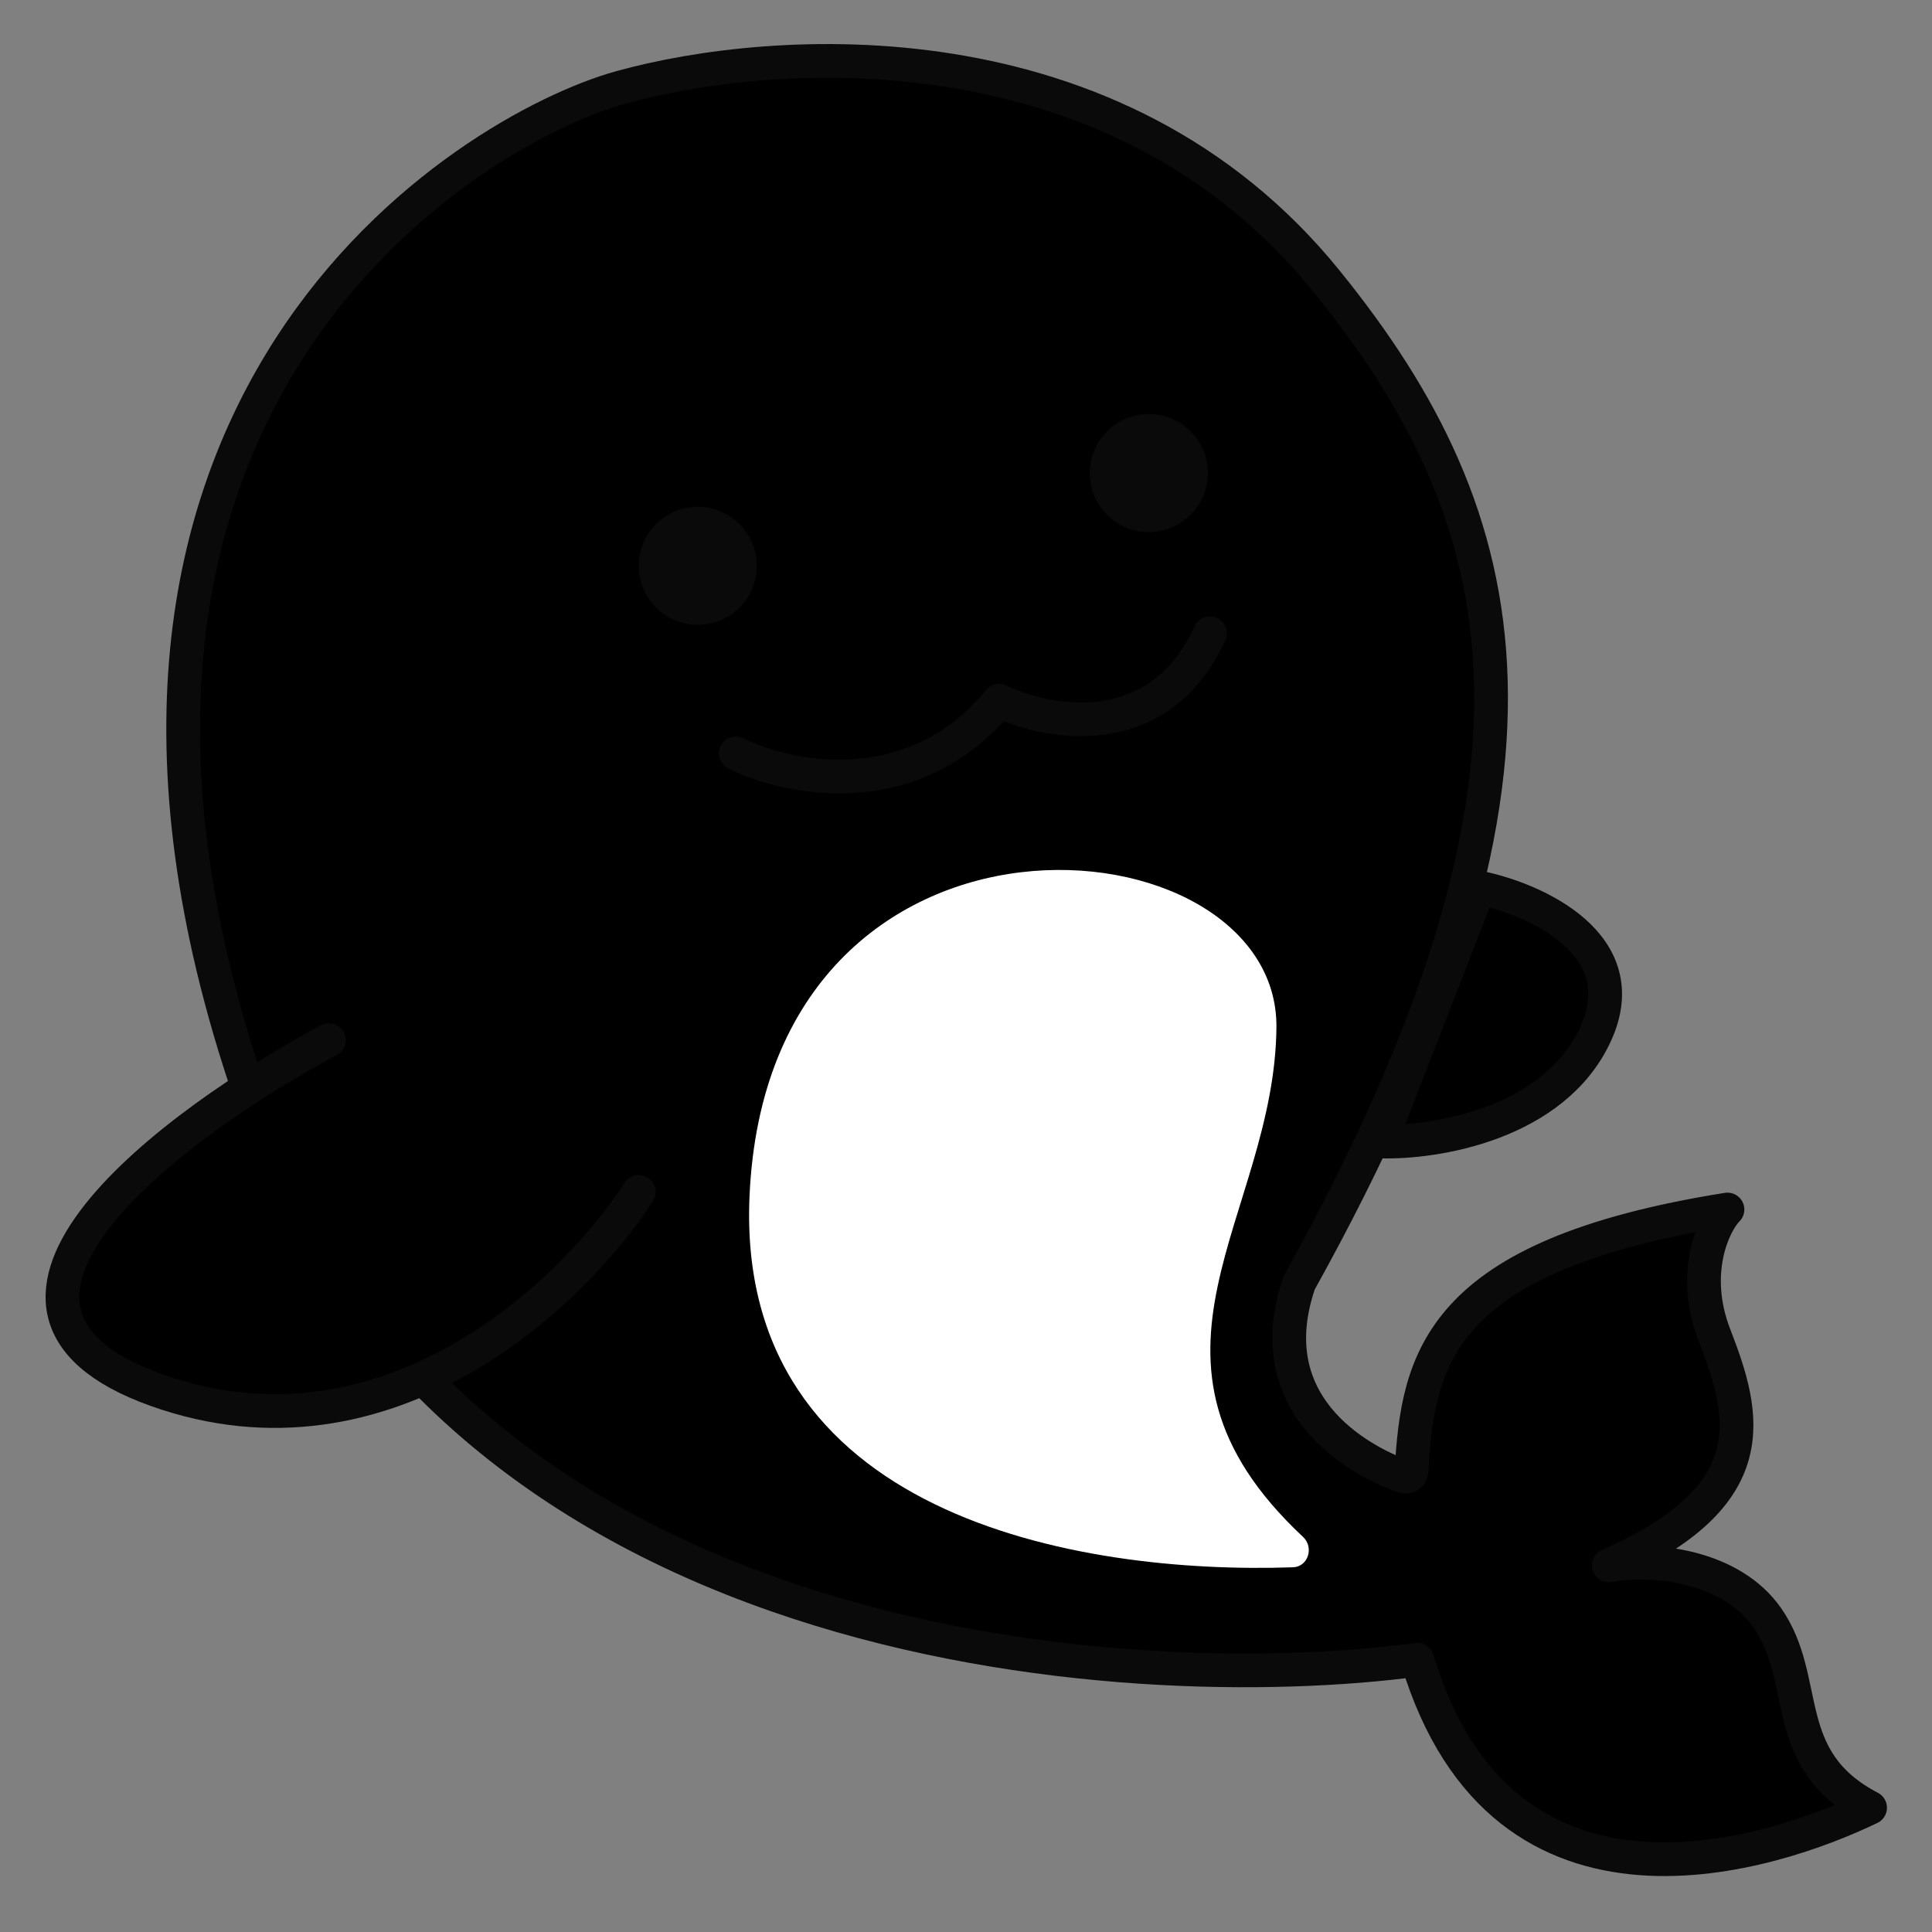 <svg width="22" height="22" viewBox="0 0 22 22" fill="none" xmlns="http://www.w3.org/2000/svg">
<rect x="0" y="0" width="22" height="22" fill="#808080" stroke="none"/>
<g id="Group 33659">
<path id="Vector 2234" d="M2.843 12.444C5.041 18.87 12.843 19.34 16.139 18.9C17.12 22.161 20.215 21.106 21.295 20.585C20.239 20.033 20.627 19.14 20.123 18.42C19.72 17.844 18.862 17.729 18.319 17.825C20.123 17.033 19.879 16.121 19.523 15.204C19.245 14.487 19.519 13.925 19.671 13.773C16.367 14.299 16.148 15.487 16.073 16.745C16.069 16.796 16.029 16.827 15.981 16.811C15.62 16.687 14.295 16.084 14.79 14.62C14.793 14.609 14.798 14.598 14.804 14.589C18.01 8.815 17.289 5.898 15.107 3.204C12.698 0.228 8.795 0.516 7.067 0.996C5.339 1.476 0.159 4.596 2.843 12.444Z" fill="current" stroke="#0A0A0A" stroke-width="0.384" stroke-linejoin="round"/>
<path id="Vector 2237" d="M1.778 15.828C-0.852 14.887 2.186 12.612 3.938 11.676L5.642 12.54L7.442 13.26C6.706 14.404 4.409 16.769 1.778 15.828Z" fill="current"/>
<path id="Vector 2236" d="M18.168 11.778C17.697 12.801 16.339 13.018 15.719 12.998L16.845 10.108C17.483 10.239 18.64 10.755 18.168 11.778Z" fill="current" stroke="#0A0A0A" stroke-width="0.384"/>
<path id="Vector 2235" d="M3.746 11.844C1.994 12.78 -0.852 14.887 1.778 15.828C4.409 16.769 6.538 14.716 7.274 13.572" stroke="#0A0A0A" stroke-width="0.384" stroke-linecap="round"/>
<circle id="Ellipse 728" cx="13.082" cy="5.387" r="0.672" fill="#0A0A0A"/>
<circle id="Ellipse 729" cx="7.946" cy="6.443" r="0.672" fill="#0A0A0A"/>
<path id="Vector 2238" d="M8.378 8.579C8.97 8.875 10.399 9.169 11.378 7.979C11.938 8.251 13.202 8.478 13.778 7.211" stroke="#0A0A0A" stroke-width="0.384" stroke-linecap="round" stroke-linejoin="round"/>
<path id="Vector 2242" d="M8.535 13.619C8.373 17.255 12.257 17.932 14.723 17.847C14.897 17.841 14.965 17.62 14.838 17.501C12.667 15.471 14.514 13.867 14.535 11.7C14.559 9.275 8.751 8.772 8.535 13.619Z" fill="white"/>
</g>
</svg>
